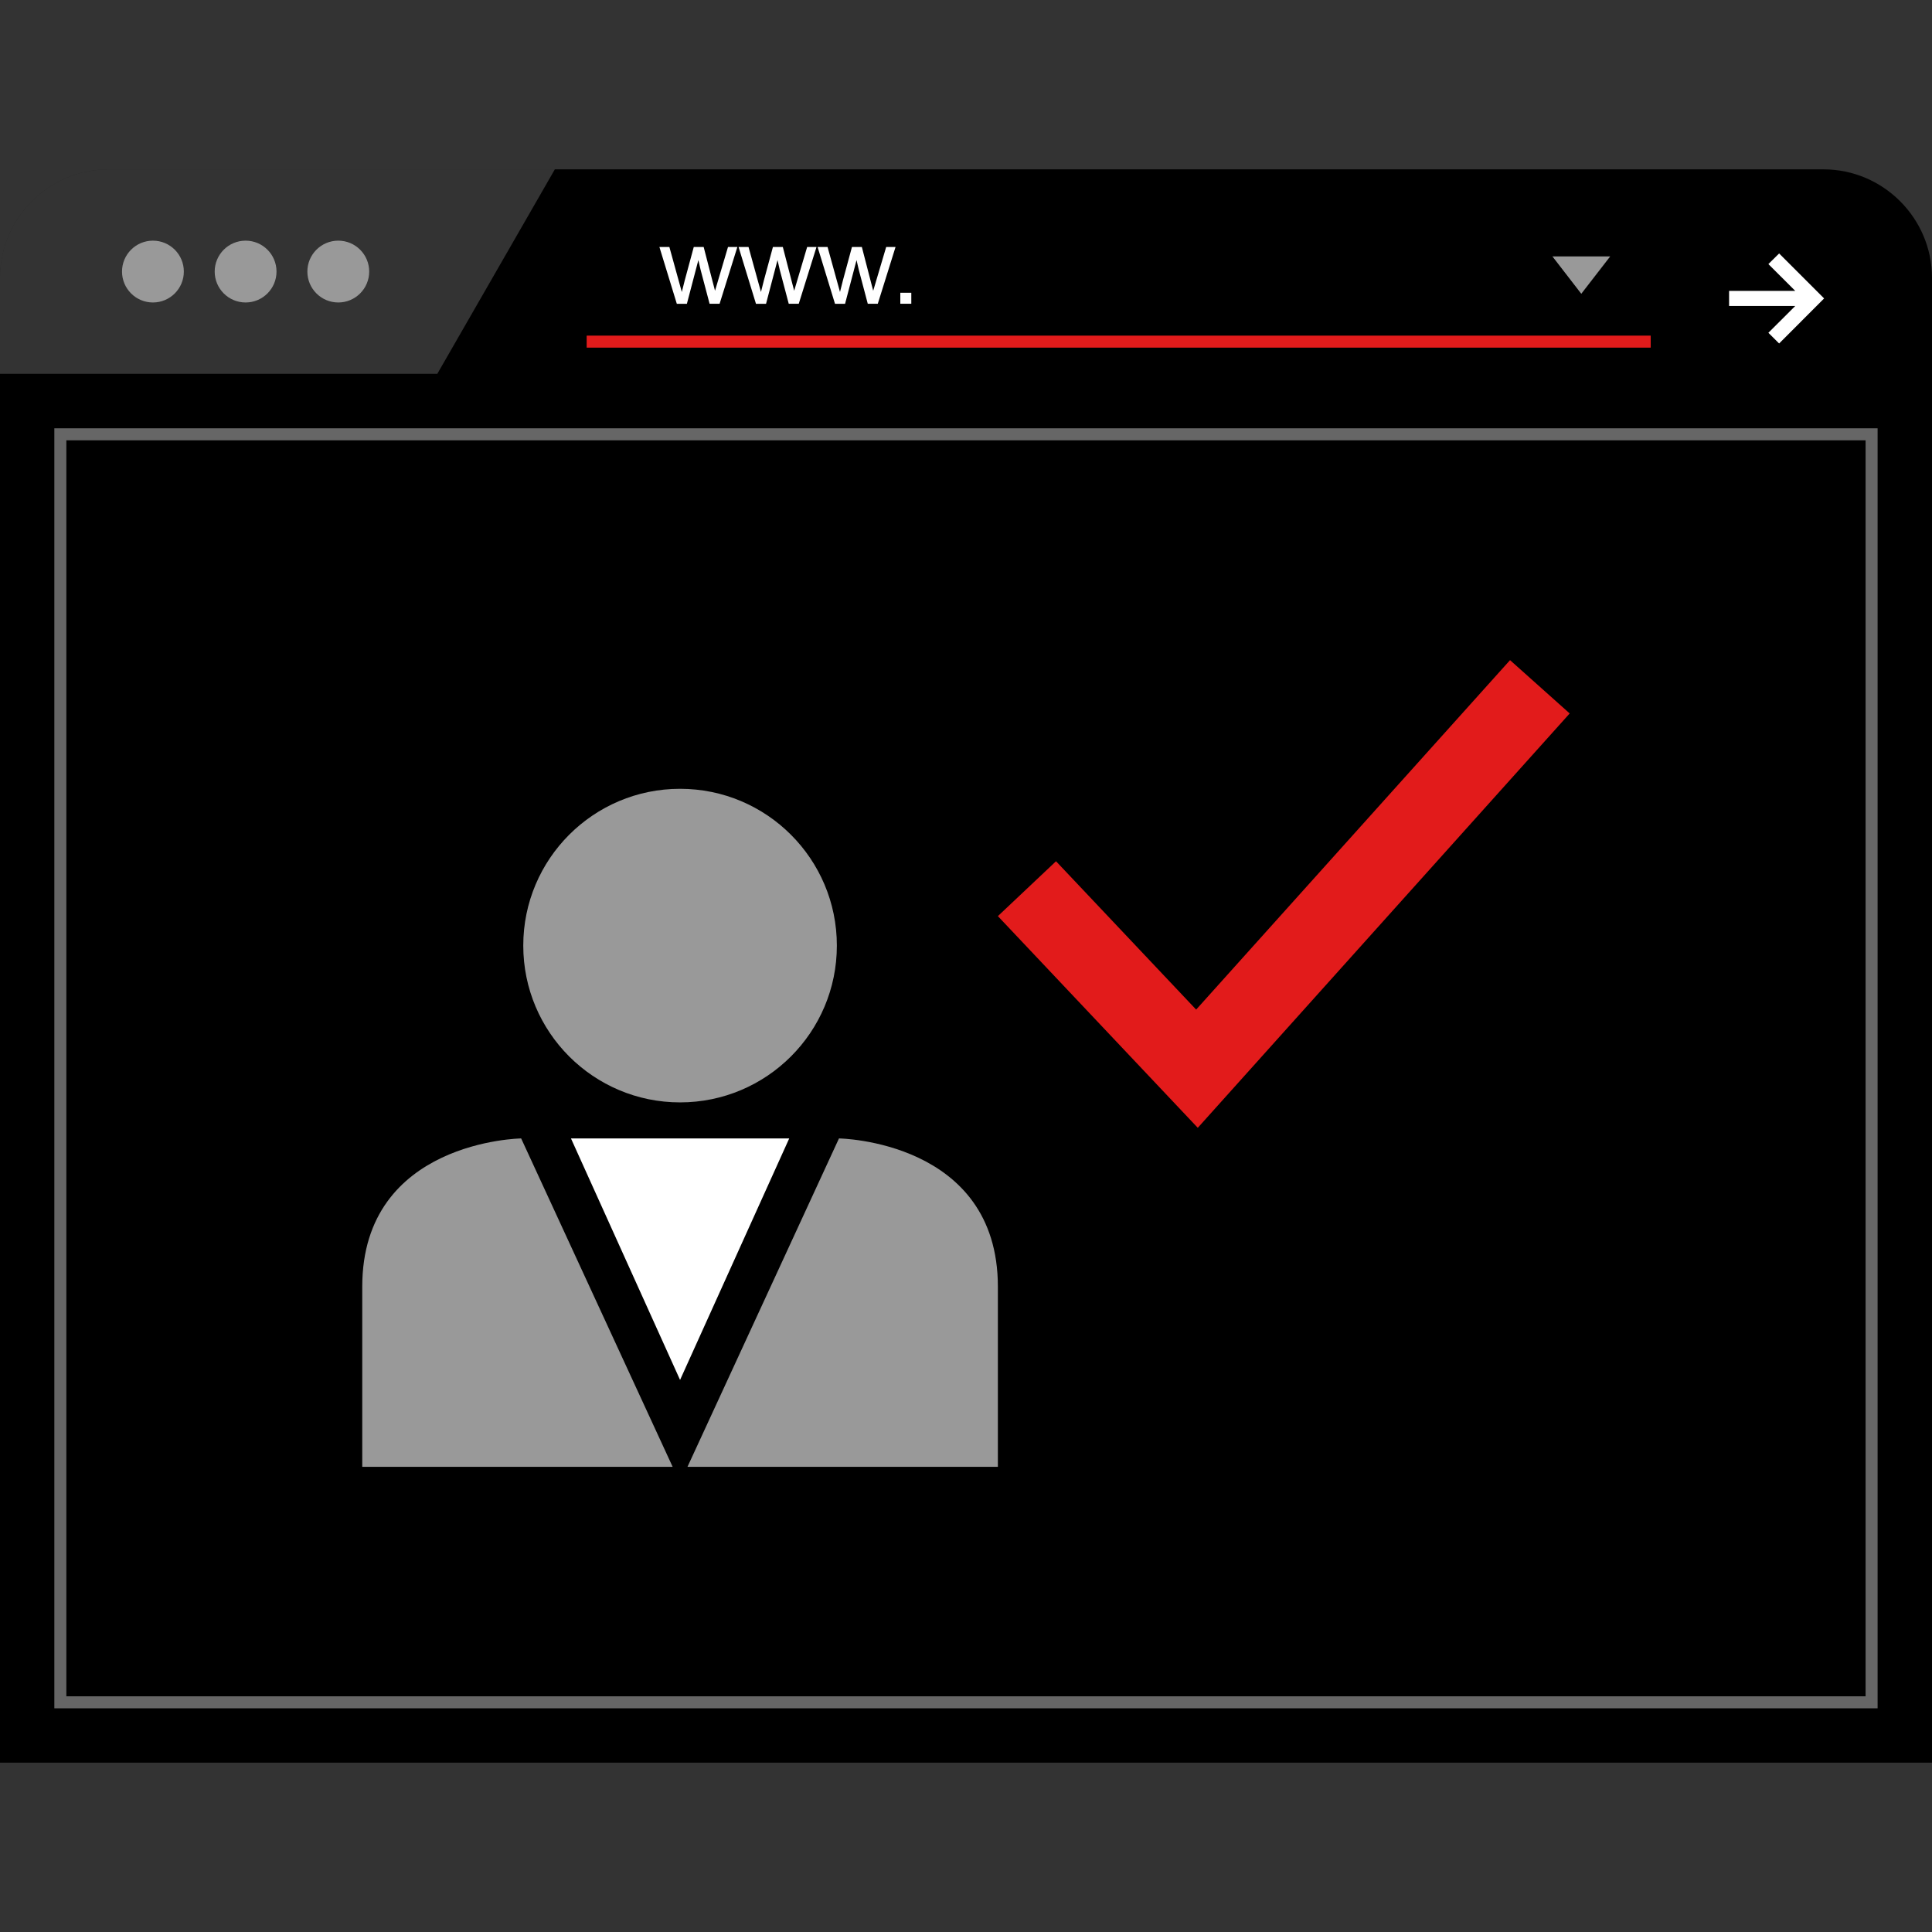 <?xml version="1.0" encoding="iso-8859-1"?>
<!-- Generator: Adobe Illustrator 19.0.0, SVG Export Plug-In . SVG Version: 6.00 Build 0)  -->
<svg version="1.1" id="Layer_1" xmlns="http://www.w3.org/2000/svg" xmlns:xlink="http://www.w3.org/1999/xlink" x="0px" y="0px"
	 viewBox="0 0 512 512" style="enable-background:new 0 0 512 512;" xml:space="preserve">
<rect x="0" y="0" width="512" height="512" fill="#333333" stroke="none"/>
<path d="M483.248,44.88C499.056,44.88,512,57.824,512,73.632V467.12H0V73.632C0,57.824,12.944,44.88,28.752,44.88
	C28.752,44.88,483.248,44.88,483.248,44.88z"/>
<g style="opacity:0.2;">
	<path style="fill:#FFFFFF;" d="M28.752,44.88C12.944,44.88,0,57.824,0,73.632v25.44h115.888L147.04,44.88H28.752z"/>
</g>
<g>
	<circle style="fill:#999999;" cx="40.528" cy="71.968" r="8.192"/>
	<circle style="fill:#999999;" cx="65.088" cy="71.968" r="8.192"/>
	<circle style="fill:#999999;" cx="89.648" cy="71.968" r="8.192"/>
</g>
<polygon style="fill:#FFFFFF;" points="471.488,67.168 468.64,69.984 475.76,77.088 458.224,77.088 458.224,81.088 475.76,81.088 
	468.64,88.192 471.488,91.024 483.408,79.088 "/>
<rect x="155.472" y="88.944" style="fill:#E21B1B;" width="281.984" height="3.184"/>
<polygon style="fill:#999999;" points="426.72,67.952 419.056,77.856 411.408,67.952 "/>
<path d="M498,453.12H14V113.088h484V453.12z M18,449.12h476V117.088H18V449.12z"/>
<path style="fill:#666666;" d="M497.584,452.72H14.4V113.504h483.184L497.584,452.72z M17.584,449.536H494.4V116.688H17.584V449.536
	z"/>
<g>
	<path style="fill:#FFFFFF;" d="M179.36,80.496l-4.608-15.04h2.64l2.4,8.688l0.896,3.232c0.032-0.16,0.304-1.2,0.784-3.104
		l2.384-8.816h2.624l2.256,8.72l0.752,2.88l0.864-2.912l2.576-8.688h2.48l-4.704,15.04h-2.656l-2.384-9.008l-0.592-2.56
		l-3.04,11.584h-2.672V80.496z"/>
	<path style="fill:#FFFFFF;" d="M200.336,80.496l-4.608-15.04h2.64l2.4,8.688l0.896,3.232c0.032-0.16,0.304-1.2,0.784-3.104
		l2.384-8.816h2.624l2.256,8.72l0.752,2.88l0.864-2.912l2.576-8.688h2.48l-4.704,15.04h-2.656l-2.384-9.008l-0.592-2.56
		l-3.04,11.584h-2.672V80.496z"/>
	<path style="fill:#FFFFFF;" d="M221.28,80.496l-4.608-15.04h2.64l2.4,8.688l0.896,3.232c0.032-0.16,0.304-1.2,0.784-3.104
		l2.384-8.816h2.624l2.256,8.72l0.752,2.88l0.864-2.912l2.576-8.688h2.48l-4.704,15.04h-2.656l-2.384-9.008l-0.592-2.56
		l-3.04,11.584h-2.672V80.496z"/>
	<path style="fill:#FFFFFF;" d="M238.592,80.496v-2.912h2.912v2.912H238.592z"/>
</g>
<polygon style="fill:#E21B1B;" points="317.424,298.88 264.448,242.784 279.856,228.24 316.992,267.552 400.176,174.944 
	415.984,189.072 "/>
<g>
	<circle style="fill:#999999;" cx="180.224" cy="250.592" r="41.552"/>
	<path style="fill:#999999;" d="M178.256,388.72l-40.144-87.024c0,0-42.112,0.56-42.112,39.296s0,47.728,0,47.728
		S178.544,388.72,178.256,388.72z"/>
	<path style="fill:#999999;" d="M182.192,388.72l40.144-87.024c0,0,42.112,0.56,42.112,39.296s0,47.728,0,47.728
		S181.92,388.72,182.192,388.72z"/>
</g>
<polygon style="fill:#FFFFFF;" points="180.224,301.696 151.312,301.696 180.224,365.696 209.152,301.696 "/>
<g>
</g>
<g>
</g>
<g>
</g>
<g>
</g>
<g>
</g>
<g>
</g>
<g>
</g>
<g>
</g>
<g>
</g>
<g>
</g>
<g>
</g>
<g>
</g>
<g>
</g>
<g>
</g>
<g>
</g>
</svg>
